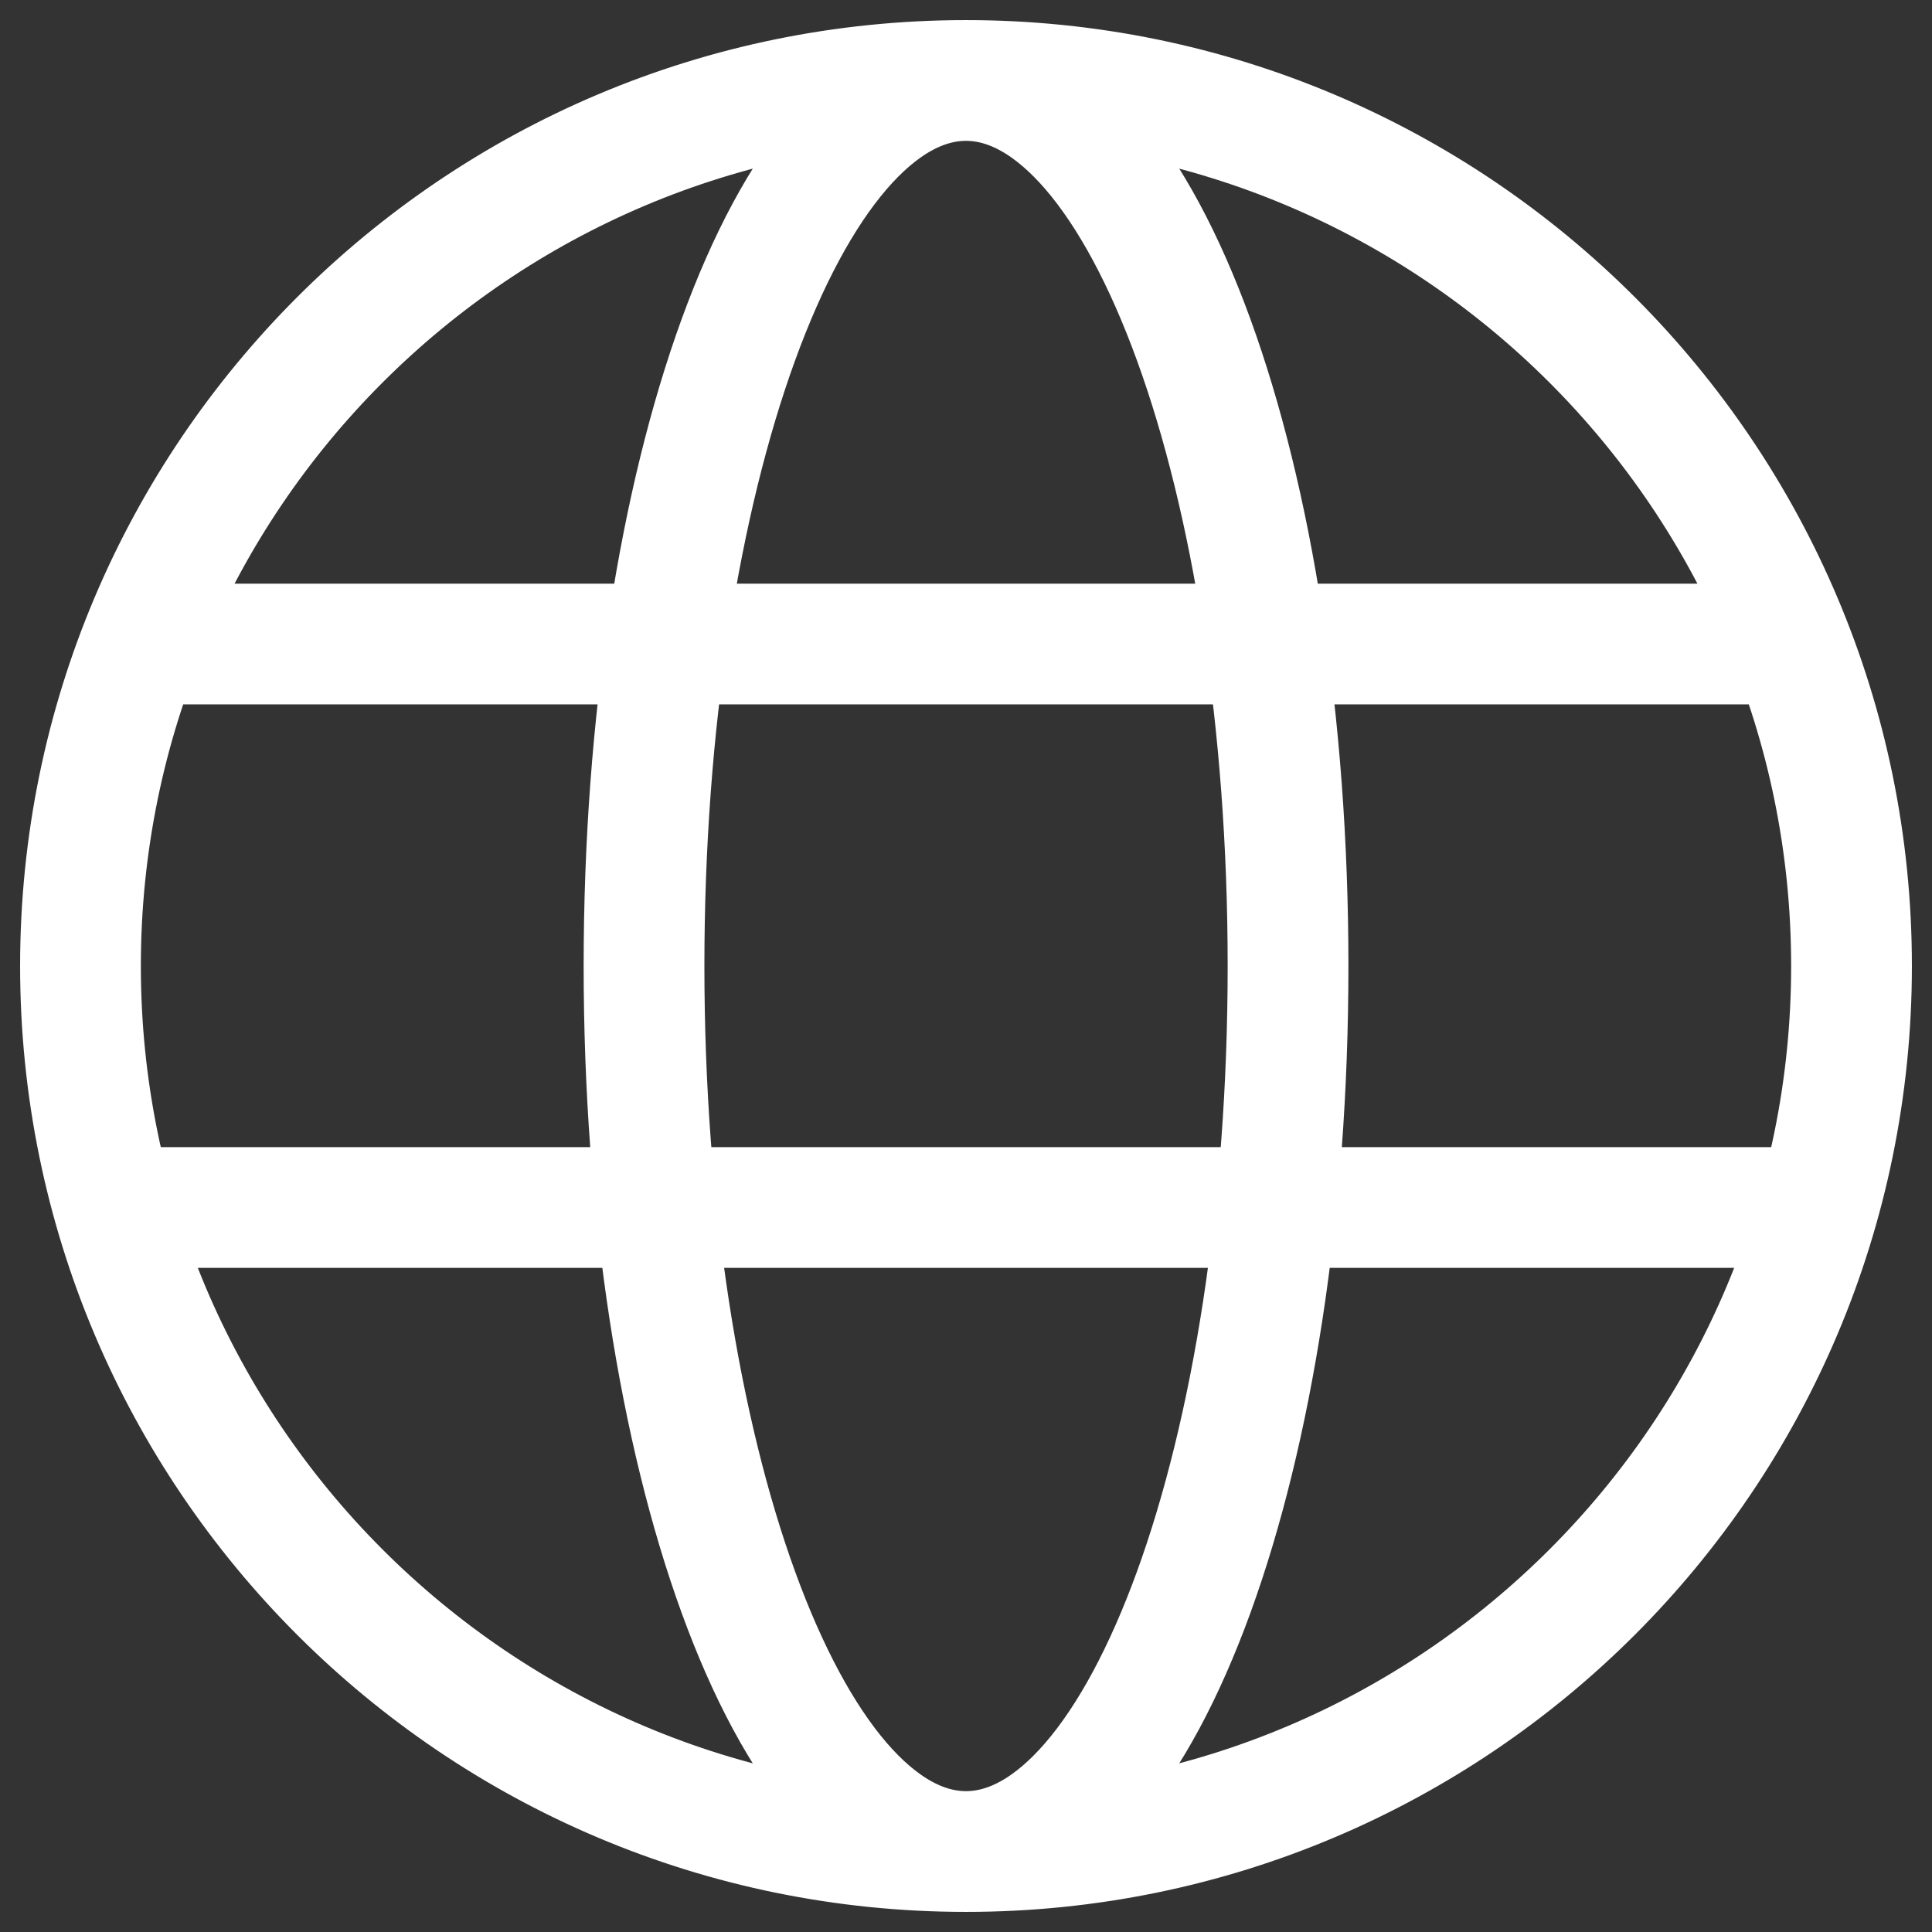 <svg width="32" height="32" viewBox="0 0 32 32" fill="none" xmlns="http://www.w3.org/2000/svg">
<rect x="0" y="0" width="32" height="32" fill="#333333" stroke="none"/>
<g id="Icon">
<path id="Icon_2" d="M16 30.667C24.1 30.667 30.667 24.1 30.667 16C30.667 7.9 24.1 1.333 16 1.333M16 30.667C7.9 30.667 1.333 24.1 1.333 16C1.333 7.9 7.9 1.333 16 1.333M16 30.667C18.946 30.667 21.334 24.1 21.334 16C21.334 7.9 18.946 1.333 16 1.333M16 30.667C13.055 30.667 10.667 24.1 10.667 16C10.667 7.9 13.055 1.333 16 1.333M2.667 10.667H29.334M2.667 20H29.334" stroke="white" stroke-width="2" stroke-linecap="round"/>
</g>
</svg>
